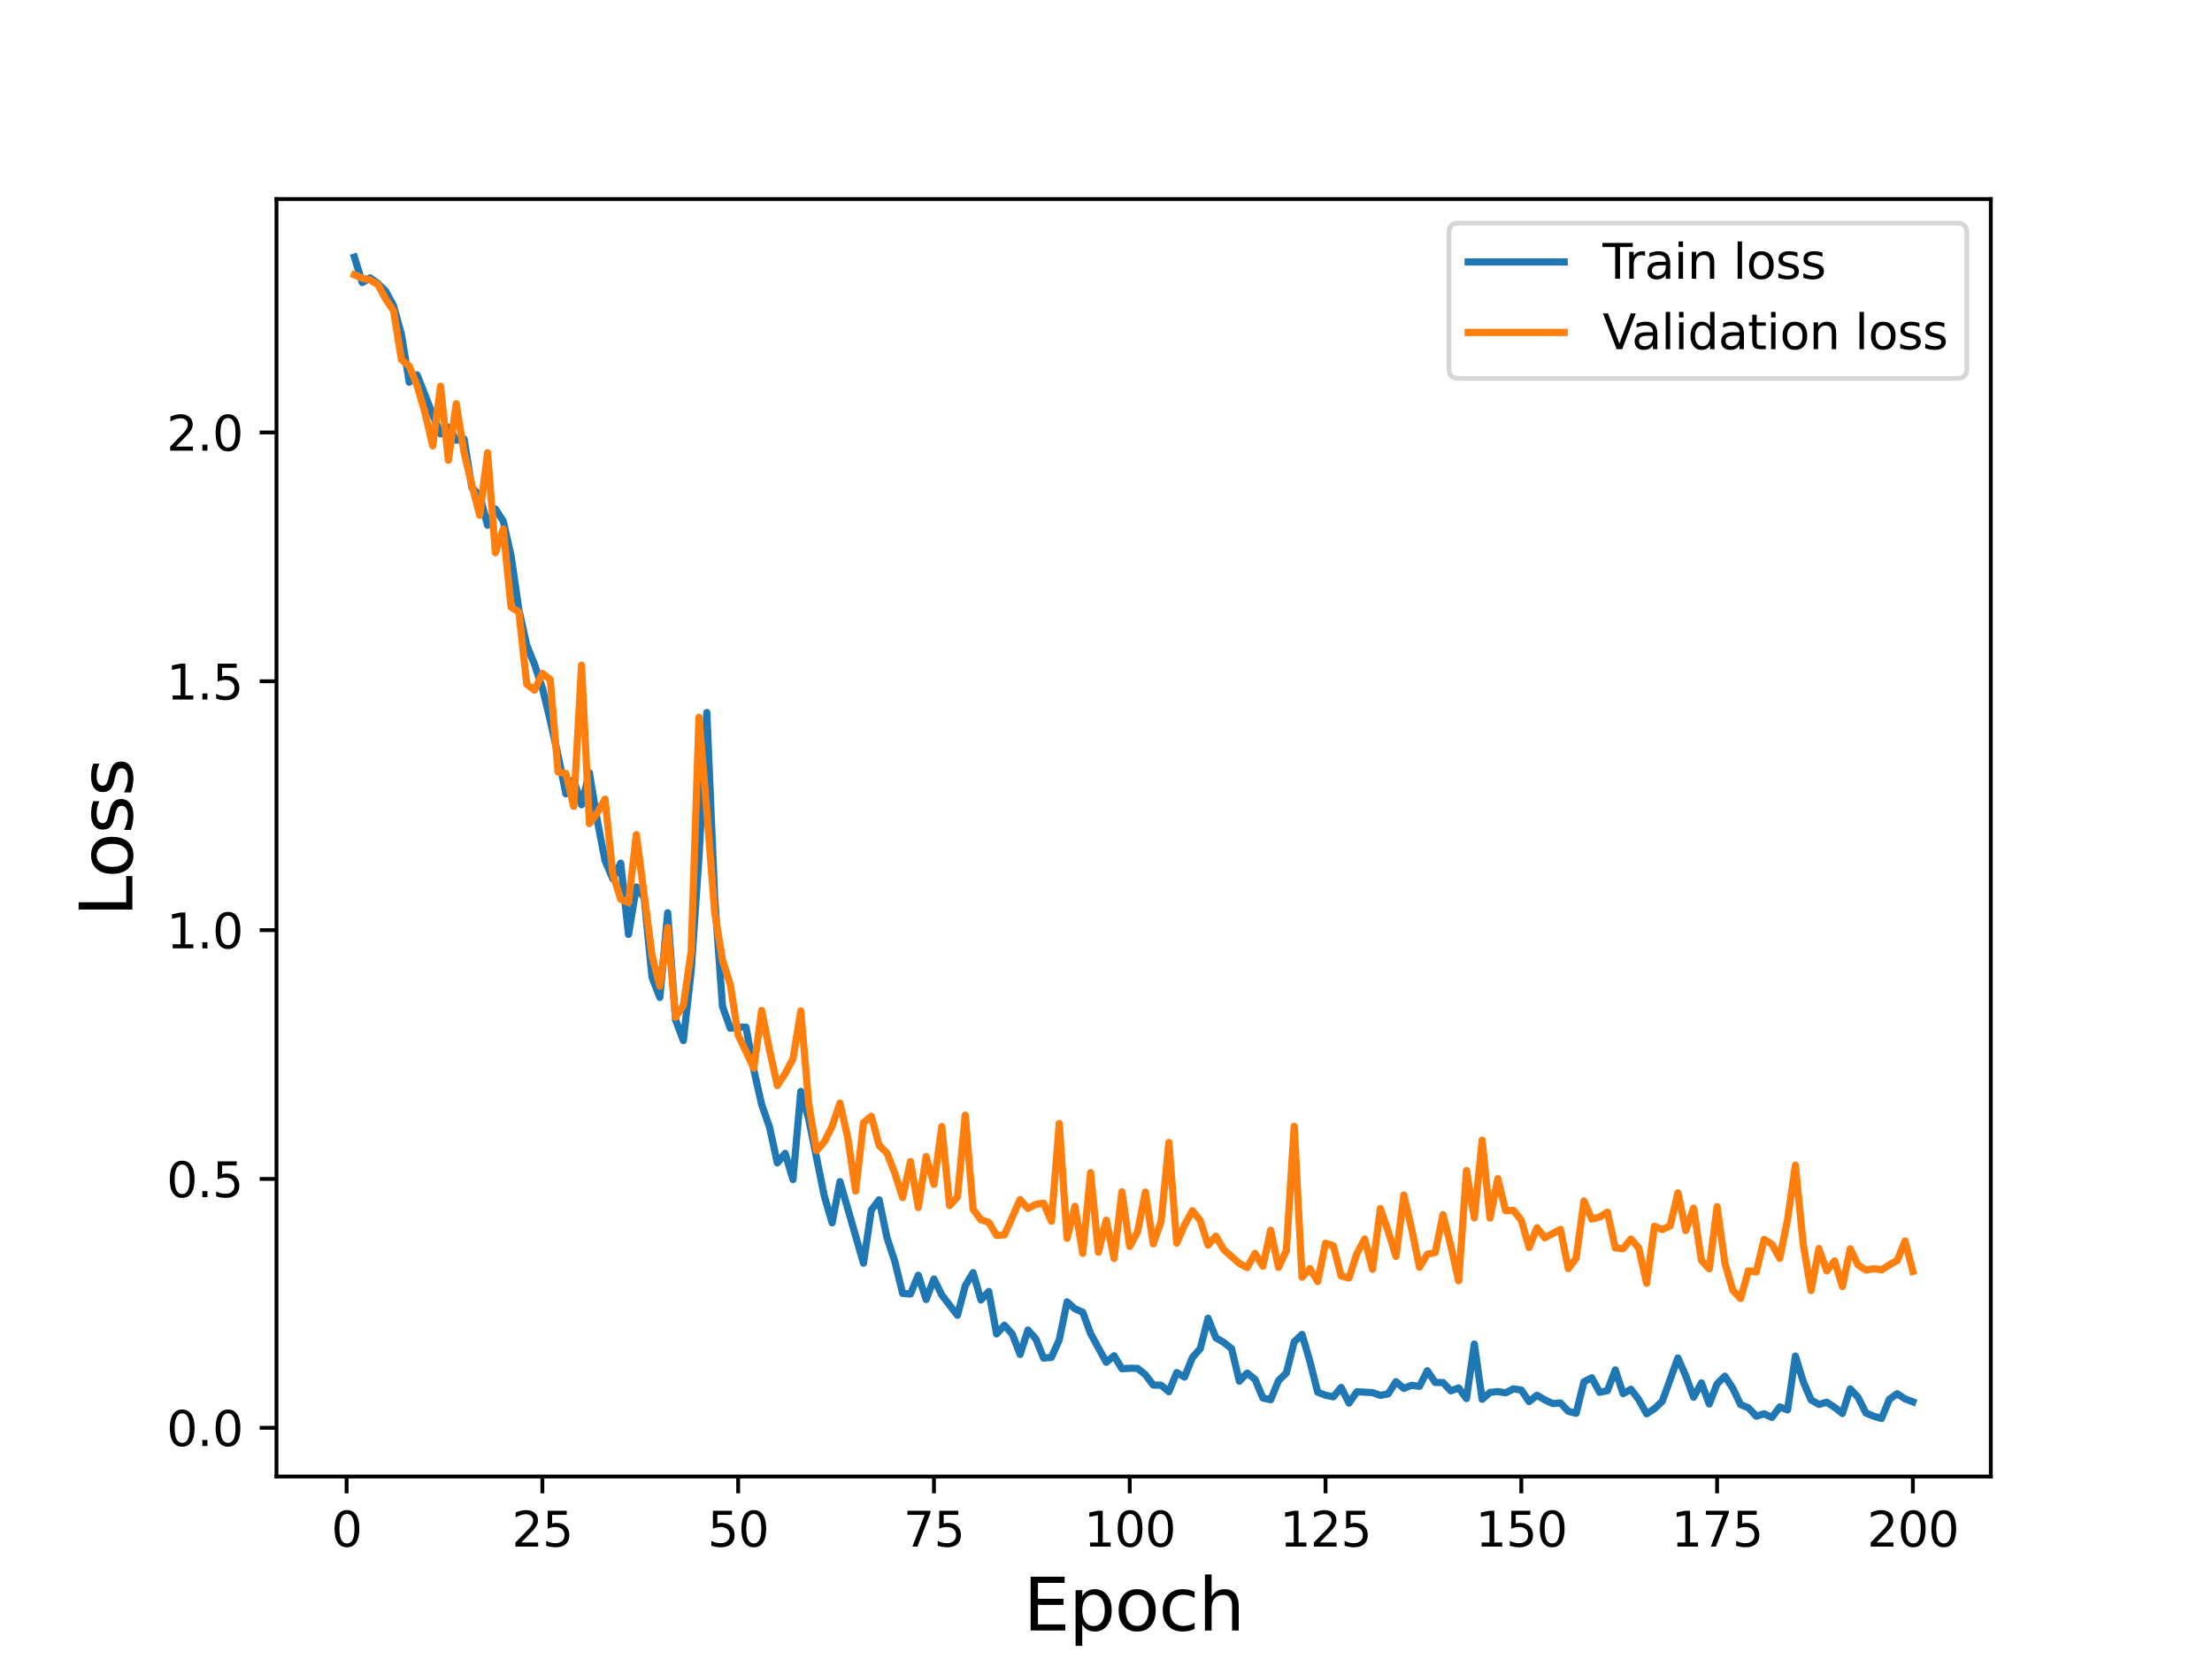 <?xml version="1.0" encoding="utf-8" standalone="no"?>
<!DOCTYPE svg PUBLIC "-//W3C//DTD SVG 1.1//EN"
  "http://www.w3.org/Graphics/SVG/1.1/DTD/svg11.dtd">
<svg height="345.6pt" version="1.1" viewBox="0 0 460.8 345.6" width="460.8pt" xmlns="http://www.w3.org/2000/svg" xmlns:xlink="http://www.w3.org/1999/xlink">
 <defs>
  <style type="text/css">*{stroke-linecap:butt;stroke-linejoin:round;}</style>
 </defs>
 <g id="figure_1">
  <g id="patch_1">
   <path d="M 0 345.6 
L 460.8 345.6 
L 460.8 0 
L 0 0 
z
" style="fill:#ffffff;"/>
  </g>
  <g id="axes_1">
   <g id="patch_2">
    <path d="M 57.6 307.584 
L 414.72 307.584 
L 414.72 41.472 
L 57.6 41.472 
z
" style="fill:#ffffff;"/>
   </g>
   <g id="matplotlib.axis_1">
    <g id="xtick_1">
     <g id="line2d_1">
      <defs>
       <path d="M 0 0 
L 0 3.5 
" id="m1938d65d5b" style="stroke:#000000;stroke-width:0.8;"/>
      </defs>
      <g>
       <use style="stroke:#000000;stroke-width:0.8;" x="72.201" xlink:href="#m1938d65d5b" y="307.584"/>
      </g>
     </g>
     <g id="text_1">
      <!-- 0 -->
      <g transform="translate(69.02 322.182)scale(0.1 -0.1)">
       <defs>
        <path d="M 2034 4250 
Q 1547 4250 1301 3770 
Q 1056 3291 1056 2328 
Q 1056 1369 1301 889 
Q 1547 409 2034 409 
Q 2525 409 2770 889 
Q 3016 1369 3016 2328 
Q 3016 3291 2770 3770 
Q 2525 4250 2034 4250 
z
M 2034 4750 
Q 2819 4750 3233 4129 
Q 3647 3509 3647 2328 
Q 3647 1150 3233 529 
Q 2819 -91 2034 -91 
Q 1250 -91 836 529 
Q 422 1150 422 2328 
Q 422 3509 836 4129 
Q 1250 4750 2034 4750 
z
" id="DejaVuSans-30" transform="scale(0.016)"/>
       </defs>
       <use xlink:href="#DejaVuSans-30"/>
      </g>
     </g>
    </g>
    <g id="xtick_2">
     <g id="line2d_2">
      <g>
       <use style="stroke:#000000;stroke-width:0.8;" x="112.987" xlink:href="#m1938d65d5b" y="307.584"/>
      </g>
     </g>
     <g id="text_2">
      <!-- 25 -->
      <g transform="translate(106.625 322.182)scale(0.1 -0.1)">
       <defs>
        <path d="M 1228 531 
L 3431 531 
L 3431 0 
L 469 0 
L 469 531 
Q 828 903 1448 1529 
Q 2069 2156 2228 2338 
Q 2531 2678 2651 2914 
Q 2772 3150 2772 3378 
Q 2772 3750 2511 3984 
Q 2250 4219 1831 4219 
Q 1534 4219 1204 4116 
Q 875 4013 500 3803 
L 500 4441 
Q 881 4594 1212 4672 
Q 1544 4750 1819 4750 
Q 2544 4750 2975 4387 
Q 3406 4025 3406 3419 
Q 3406 3131 3298 2873 
Q 3191 2616 2906 2266 
Q 2828 2175 2409 1742 
Q 1991 1309 1228 531 
z
" id="DejaVuSans-32" transform="scale(0.016)"/>
        <path d="M 691 4666 
L 3169 4666 
L 3169 4134 
L 1269 4134 
L 1269 2991 
Q 1406 3038 1543 3061 
Q 1681 3084 1819 3084 
Q 2600 3084 3056 2656 
Q 3513 2228 3513 1497 
Q 3513 744 3044 326 
Q 2575 -91 1722 -91 
Q 1428 -91 1123 -41 
Q 819 9 494 109 
L 494 744 
Q 775 591 1075 516 
Q 1375 441 1709 441 
Q 2250 441 2565 725 
Q 2881 1009 2881 1497 
Q 2881 1984 2565 2268 
Q 2250 2553 1709 2553 
Q 1456 2553 1204 2497 
Q 953 2441 691 2322 
L 691 4666 
z
" id="DejaVuSans-35" transform="scale(0.016)"/>
       </defs>
       <use xlink:href="#DejaVuSans-32"/>
       <use x="63.623" xlink:href="#DejaVuSans-35"/>
      </g>
     </g>
    </g>
    <g id="xtick_3">
     <g id="line2d_3">
      <g>
       <use style="stroke:#000000;stroke-width:0.8;" x="153.773" xlink:href="#m1938d65d5b" y="307.584"/>
      </g>
     </g>
     <g id="text_3">
      <!-- 50 -->
      <g transform="translate(147.41 322.182)scale(0.1 -0.1)">
       <use xlink:href="#DejaVuSans-35"/>
       <use x="63.623" xlink:href="#DejaVuSans-30"/>
      </g>
     </g>
    </g>
    <g id="xtick_4">
     <g id="line2d_4">
      <g>
       <use style="stroke:#000000;stroke-width:0.8;" x="194.559" xlink:href="#m1938d65d5b" y="307.584"/>
      </g>
     </g>
     <g id="text_4">
      <!-- 75 -->
      <g transform="translate(188.196 322.182)scale(0.1 -0.1)">
       <defs>
        <path d="M 525 4666 
L 3525 4666 
L 3525 4397 
L 1831 0 
L 1172 0 
L 2766 4134 
L 525 4134 
L 525 4666 
z
" id="DejaVuSans-37" transform="scale(0.016)"/>
       </defs>
       <use xlink:href="#DejaVuSans-37"/>
       <use x="63.623" xlink:href="#DejaVuSans-35"/>
      </g>
     </g>
    </g>
    <g id="xtick_5">
     <g id="line2d_5">
      <g>
       <use style="stroke:#000000;stroke-width:0.8;" x="235.344" xlink:href="#m1938d65d5b" y="307.584"/>
      </g>
     </g>
     <g id="text_5">
      <!-- 100 -->
      <g transform="translate(225.801 322.182)scale(0.1 -0.1)">
       <defs>
        <path d="M 794 531 
L 1825 531 
L 1825 4091 
L 703 3866 
L 703 4441 
L 1819 4666 
L 2450 4666 
L 2450 531 
L 3481 531 
L 3481 0 
L 794 0 
L 794 531 
z
" id="DejaVuSans-31" transform="scale(0.016)"/>
       </defs>
       <use xlink:href="#DejaVuSans-31"/>
       <use x="63.623" xlink:href="#DejaVuSans-30"/>
       <use x="127.246" xlink:href="#DejaVuSans-30"/>
      </g>
     </g>
    </g>
    <g id="xtick_6">
     <g id="line2d_6">
      <g>
       <use style="stroke:#000000;stroke-width:0.8;" x="276.13" xlink:href="#m1938d65d5b" y="307.584"/>
      </g>
     </g>
     <g id="text_6">
      <!-- 125 -->
      <g transform="translate(266.586 322.182)scale(0.1 -0.1)">
       <use xlink:href="#DejaVuSans-31"/>
       <use x="63.623" xlink:href="#DejaVuSans-32"/>
       <use x="127.246" xlink:href="#DejaVuSans-35"/>
      </g>
     </g>
    </g>
    <g id="xtick_7">
     <g id="line2d_7">
      <g>
       <use style="stroke:#000000;stroke-width:0.8;" x="316.916" xlink:href="#m1938d65d5b" y="307.584"/>
      </g>
     </g>
     <g id="text_7">
      <!-- 150 -->
      <g transform="translate(307.372 322.182)scale(0.1 -0.1)">
       <use xlink:href="#DejaVuSans-31"/>
       <use x="63.623" xlink:href="#DejaVuSans-35"/>
       <use x="127.246" xlink:href="#DejaVuSans-30"/>
      </g>
     </g>
    </g>
    <g id="xtick_8">
     <g id="line2d_8">
      <g>
       <use style="stroke:#000000;stroke-width:0.8;" x="357.702" xlink:href="#m1938d65d5b" y="307.584"/>
      </g>
     </g>
     <g id="text_8">
      <!-- 175 -->
      <g transform="translate(348.158 322.182)scale(0.1 -0.1)">
       <use xlink:href="#DejaVuSans-31"/>
       <use x="63.623" xlink:href="#DejaVuSans-37"/>
       <use x="127.246" xlink:href="#DejaVuSans-35"/>
      </g>
     </g>
    </g>
    <g id="xtick_9">
     <g id="line2d_9">
      <g>
       <use style="stroke:#000000;stroke-width:0.8;" x="398.487" xlink:href="#m1938d65d5b" y="307.584"/>
      </g>
     </g>
     <g id="text_9">
      <!-- 200 -->
      <g transform="translate(388.944 322.182)scale(0.1 -0.1)">
       <use xlink:href="#DejaVuSans-32"/>
       <use x="63.623" xlink:href="#DejaVuSans-30"/>
       <use x="127.246" xlink:href="#DejaVuSans-30"/>
      </g>
     </g>
    </g>
    <g id="text_10">
     <!-- Epoch -->
     <g transform="translate(213.194 339.66)scale(0.15 -0.15)">
      <defs>
       <path d="M 628 4666 
L 3578 4666 
L 3578 4134 
L 1259 4134 
L 1259 2753 
L 3481 2753 
L 3481 2222 
L 1259 2222 
L 1259 531 
L 3634 531 
L 3634 0 
L 628 0 
L 628 4666 
z
" id="DejaVuSans-45" transform="scale(0.016)"/>
       <path d="M 1159 525 
L 1159 -1331 
L 581 -1331 
L 581 3500 
L 1159 3500 
L 1159 2969 
Q 1341 3281 1617 3432 
Q 1894 3584 2278 3584 
Q 2916 3584 3314 3078 
Q 3713 2572 3713 1747 
Q 3713 922 3314 415 
Q 2916 -91 2278 -91 
Q 1894 -91 1617 61 
Q 1341 213 1159 525 
z
M 3116 1747 
Q 3116 2381 2855 2742 
Q 2594 3103 2138 3103 
Q 1681 3103 1420 2742 
Q 1159 2381 1159 1747 
Q 1159 1113 1420 752 
Q 1681 391 2138 391 
Q 2594 391 2855 752 
Q 3116 1113 3116 1747 
z
" id="DejaVuSans-70" transform="scale(0.016)"/>
       <path d="M 1959 3097 
Q 1497 3097 1228 2736 
Q 959 2375 959 1747 
Q 959 1119 1226 758 
Q 1494 397 1959 397 
Q 2419 397 2687 759 
Q 2956 1122 2956 1747 
Q 2956 2369 2687 2733 
Q 2419 3097 1959 3097 
z
M 1959 3584 
Q 2709 3584 3137 3096 
Q 3566 2609 3566 1747 
Q 3566 888 3137 398 
Q 2709 -91 1959 -91 
Q 1206 -91 779 398 
Q 353 888 353 1747 
Q 353 2609 779 3096 
Q 1206 3584 1959 3584 
z
" id="DejaVuSans-6f" transform="scale(0.016)"/>
       <path d="M 3122 3366 
L 3122 2828 
Q 2878 2963 2633 3030 
Q 2388 3097 2138 3097 
Q 1578 3097 1268 2742 
Q 959 2388 959 1747 
Q 959 1106 1268 751 
Q 1578 397 2138 397 
Q 2388 397 2633 464 
Q 2878 531 3122 666 
L 3122 134 
Q 2881 22 2623 -34 
Q 2366 -91 2075 -91 
Q 1284 -91 818 406 
Q 353 903 353 1747 
Q 353 2603 823 3093 
Q 1294 3584 2113 3584 
Q 2378 3584 2631 3529 
Q 2884 3475 3122 3366 
z
" id="DejaVuSans-63" transform="scale(0.016)"/>
       <path d="M 3513 2113 
L 3513 0 
L 2938 0 
L 2938 2094 
Q 2938 2591 2744 2837 
Q 2550 3084 2163 3084 
Q 1697 3084 1428 2787 
Q 1159 2491 1159 1978 
L 1159 0 
L 581 0 
L 581 4863 
L 1159 4863 
L 1159 2956 
Q 1366 3272 1645 3428 
Q 1925 3584 2291 3584 
Q 2894 3584 3203 3211 
Q 3513 2838 3513 2113 
z
" id="DejaVuSans-68" transform="scale(0.016)"/>
      </defs>
      <use xlink:href="#DejaVuSans-45"/>
      <use x="63.184" xlink:href="#DejaVuSans-70"/>
      <use x="126.66" xlink:href="#DejaVuSans-6f"/>
      <use x="187.842" xlink:href="#DejaVuSans-63"/>
      <use x="242.822" xlink:href="#DejaVuSans-68"/>
     </g>
    </g>
   </g>
   <g id="matplotlib.axis_2">
    <g id="ytick_1">
     <g id="line2d_10">
      <defs>
       <path d="M 0 0 
L -3.5 0 
" id="m7965ee8b93" style="stroke:#000000;stroke-width:0.8;"/>
      </defs>
      <g>
       <use style="stroke:#000000;stroke-width:0.8;" x="57.6" xlink:href="#m7965ee8b93" y="297.432"/>
      </g>
     </g>
     <g id="text_11">
      <!-- 0.0 -->
      <g transform="translate(34.697 301.231)scale(0.1 -0.1)">
       <defs>
        <path d="M 684 794 
L 1344 794 
L 1344 0 
L 684 0 
L 684 794 
z
" id="DejaVuSans-2e" transform="scale(0.016)"/>
       </defs>
       <use xlink:href="#DejaVuSans-30"/>
       <use x="63.623" xlink:href="#DejaVuSans-2e"/>
       <use x="95.41" xlink:href="#DejaVuSans-30"/>
      </g>
     </g>
    </g>
    <g id="ytick_2">
     <g id="line2d_11">
      <g>
       <use style="stroke:#000000;stroke-width:0.8;" x="57.6" xlink:href="#m7965ee8b93" y="245.596"/>
      </g>
     </g>
     <g id="text_12">
      <!-- 0.5 -->
      <g transform="translate(34.697 249.395)scale(0.1 -0.1)">
       <use xlink:href="#DejaVuSans-30"/>
       <use x="63.623" xlink:href="#DejaVuSans-2e"/>
       <use x="95.41" xlink:href="#DejaVuSans-35"/>
      </g>
     </g>
    </g>
    <g id="ytick_3">
     <g id="line2d_12">
      <g>
       <use style="stroke:#000000;stroke-width:0.8;" x="57.6" xlink:href="#m7965ee8b93" y="193.76"/>
      </g>
     </g>
     <g id="text_13">
      <!-- 1.0 -->
      <g transform="translate(34.697 197.559)scale(0.1 -0.1)">
       <use xlink:href="#DejaVuSans-31"/>
       <use x="63.623" xlink:href="#DejaVuSans-2e"/>
       <use x="95.41" xlink:href="#DejaVuSans-30"/>
      </g>
     </g>
    </g>
    <g id="ytick_4">
     <g id="line2d_13">
      <g>
       <use style="stroke:#000000;stroke-width:0.8;" x="57.6" xlink:href="#m7965ee8b93" y="141.923"/>
      </g>
     </g>
     <g id="text_14">
      <!-- 1.5 -->
      <g transform="translate(34.697 145.723)scale(0.1 -0.1)">
       <use xlink:href="#DejaVuSans-31"/>
       <use x="63.623" xlink:href="#DejaVuSans-2e"/>
       <use x="95.41" xlink:href="#DejaVuSans-35"/>
      </g>
     </g>
    </g>
    <g id="ytick_5">
     <g id="line2d_14">
      <g>
       <use style="stroke:#000000;stroke-width:0.8;" x="57.6" xlink:href="#m7965ee8b93" y="90.087"/>
      </g>
     </g>
     <g id="text_15">
      <!-- 2.0 -->
      <g transform="translate(34.697 93.886)scale(0.1 -0.1)">
       <use xlink:href="#DejaVuSans-32"/>
       <use x="63.623" xlink:href="#DejaVuSans-2e"/>
       <use x="95.41" xlink:href="#DejaVuSans-30"/>
      </g>
     </g>
    </g>
    <g id="text_16">
     <!-- Loss -->
     <g transform="translate(27.577 190.979)rotate(-90)scale(0.15 -0.15)">
      <defs>
       <path d="M 628 4666 
L 1259 4666 
L 1259 531 
L 3531 531 
L 3531 0 
L 628 0 
L 628 4666 
z
" id="DejaVuSans-4c" transform="scale(0.016)"/>
       <path d="M 2834 3397 
L 2834 2853 
Q 2591 2978 2328 3040 
Q 2066 3103 1784 3103 
Q 1356 3103 1142 2972 
Q 928 2841 928 2578 
Q 928 2378 1081 2264 
Q 1234 2150 1697 2047 
L 1894 2003 
Q 2506 1872 2764 1633 
Q 3022 1394 3022 966 
Q 3022 478 2636 193 
Q 2250 -91 1575 -91 
Q 1294 -91 989 -36 
Q 684 19 347 128 
L 347 722 
Q 666 556 975 473 
Q 1284 391 1588 391 
Q 1994 391 2212 530 
Q 2431 669 2431 922 
Q 2431 1156 2273 1281 
Q 2116 1406 1581 1522 
L 1381 1569 
Q 847 1681 609 1914 
Q 372 2147 372 2553 
Q 372 3047 722 3315 
Q 1072 3584 1716 3584 
Q 2034 3584 2315 3537 
Q 2597 3491 2834 3397 
z
" id="DejaVuSans-73" transform="scale(0.016)"/>
      </defs>
      <use xlink:href="#DejaVuSans-4c"/>
      <use x="53.963" xlink:href="#DejaVuSans-6f"/>
      <use x="115.145" xlink:href="#DejaVuSans-73"/>
      <use x="167.244" xlink:href="#DejaVuSans-73"/>
     </g>
    </g>
   </g>
   <g id="line2d_15">
    <path clip-path="url(#p531517cfcb)" d="M 73.833 53.568 
L 75.464 58.87 
L 77.096 57.894 
L 78.727 59.065 
L 80.358 60.68 
L 81.99 63.706 
L 83.621 69.639 
L 85.253 79.624 
L 86.884 78.089 
L 90.147 86.389 
L 91.778 90.396 
L 93.41 88.986 
L 95.041 91.702 
L 96.673 91.451 
L 98.304 101.595 
L 99.936 103.188 
L 101.567 109.418 
L 103.198 106.025 
L 104.83 108.553 
L 106.461 115.736 
L 108.093 127.012 
L 109.724 134.385 
L 111.356 138.431 
L 112.987 143.315 
L 114.618 150.047 
L 116.25 157.343 
L 117.881 165.368 
L 119.513 162.432 
L 121.144 167.644 
L 122.776 160.956 
L 124.407 170.8 
L 126.038 179.279 
L 127.67 183.084 
L 129.301 179.81 
L 130.933 194.651 
L 132.564 184.765 
L 134.196 187.001 
L 135.827 203.57 
L 137.458 207.789 
L 139.09 190.145 
L 140.721 212.413 
L 142.353 216.763 
L 143.984 202.279 
L 145.616 178.423 
L 147.247 148.44 
L 148.879 186.987 
L 150.51 209.686 
L 152.141 214.206 
L 153.773 213.972 
L 155.404 213.979 
L 157.036 222.89 
L 158.667 230.101 
L 160.299 234.763 
L 161.93 242.26 
L 163.561 240.254 
L 165.193 245.72 
L 166.824 227.356 
L 168.456 233.066 
L 171.719 249.166 
L 173.35 254.734 
L 174.981 246.149 
L 179.876 263.146 
L 181.507 252.079 
L 183.139 249.936 
L 184.77 257.813 
L 186.401 262.75 
L 188.033 269.441 
L 189.664 269.561 
L 191.296 265.652 
L 192.927 270.713 
L 194.559 266.443 
L 196.19 269.781 
L 199.453 273.992 
L 201.084 267.833 
L 202.716 265.111 
L 204.347 270.807 
L 205.979 269.042 
L 207.61 277.888 
L 209.241 276.07 
L 210.873 277.913 
L 212.504 282.147 
L 214.136 277.065 
L 215.767 278.893 
L 217.399 282.919 
L 219.03 282.762 
L 220.661 279.096 
L 222.293 271.206 
L 223.924 272.647 
L 225.556 273.368 
L 227.187 277.795 
L 230.45 283.782 
L 232.081 282.423 
L 233.713 285.132 
L 235.344 285.029 
L 236.976 285.055 
L 238.607 286.372 
L 240.239 288.531 
L 241.87 288.557 
L 243.501 289.918 
L 245.133 285.935 
L 246.764 286.87 
L 248.396 282.809 
L 250.027 280.952 
L 251.659 274.61 
L 253.29 278.693 
L 254.921 279.643 
L 256.553 280.938 
L 258.184 287.726 
L 259.816 286.031 
L 261.447 287.344 
L 263.079 291.226 
L 264.71 291.589 
L 266.341 287.595 
L 267.973 286.02 
L 269.604 279.527 
L 271.236 277.983 
L 272.867 283.56 
L 274.499 290.019 
L 276.13 290.651 
L 277.761 290.982 
L 279.393 289.029 
L 281.024 292.293 
L 282.656 289.94 
L 285.919 290.101 
L 287.55 290.685 
L 289.181 290.371 
L 290.813 287.827 
L 292.444 289.234 
L 294.076 288.581 
L 295.707 288.802 
L 297.339 285.551 
L 298.97 287.984 
L 300.601 288.012 
L 302.233 289.74 
L 303.864 289.13 
L 305.496 291.349 
L 307.127 279.979 
L 308.759 291.502 
L 310.39 290.061 
L 312.021 289.89 
L 313.653 290.142 
L 315.284 289.335 
L 316.916 289.566 
L 318.547 291.98 
L 320.179 290.646 
L 321.81 291.618 
L 323.441 292.39 
L 325.073 292.271 
L 326.704 293.991 
L 328.336 294.417 
L 329.967 287.85 
L 331.599 287.016 
L 333.23 290.05 
L 334.862 289.695 
L 336.493 285.377 
L 338.124 290.322 
L 339.756 289.409 
L 341.387 291.575 
L 343.019 294.522 
L 344.65 293.452 
L 346.282 291.916 
L 349.544 282.885 
L 351.176 286.619 
L 352.807 291.079 
L 354.439 288.091 
L 356.07 292.476 
L 357.702 288.266 
L 359.333 286.685 
L 360.964 289.175 
L 362.596 292.606 
L 364.227 293.274 
L 365.859 295.01 
L 367.49 294.526 
L 369.122 295.273 
L 370.753 293.09 
L 372.384 293.705 
L 374.016 282.497 
L 375.647 287.806 
L 377.279 291.627 
L 378.91 292.561 
L 380.542 292.118 
L 382.173 293.175 
L 383.804 294.452 
L 385.436 289.328 
L 387.067 291.077 
L 388.699 294.354 
L 390.33 295.026 
L 391.962 295.488 
L 393.593 291.486 
L 395.224 290.342 
L 396.856 291.413 
L 398.487 292.024 
L 398.487 292.024 
" style="fill:none;stroke:#1f77b4;stroke-linecap:square;stroke-width:1.5;"/>
   </g>
   <g id="line2d_16">
    <path clip-path="url(#p531517cfcb)" d="M 73.833 57.261 
L 75.464 57.947 
L 77.096 58.306 
L 78.727 59.272 
L 80.358 62.319 
L 81.99 64.753 
L 83.621 74.911 
L 85.253 76.265 
L 86.884 80.331 
L 88.516 85.898 
L 90.147 92.873 
L 91.778 80.45 
L 93.41 95.888 
L 95.041 84.096 
L 96.673 94.272 
L 98.304 101.074 
L 99.936 107.336 
L 101.567 94.302 
L 103.198 115.147 
L 104.83 110.178 
L 106.461 126.464 
L 108.093 127.496 
L 109.724 142.52 
L 111.356 143.767 
L 112.987 140.281 
L 114.618 141.556 
L 116.25 160.816 
L 117.881 161.127 
L 119.513 167.988 
L 121.144 138.576 
L 122.776 171.571 
L 124.407 169.366 
L 126.038 166.465 
L 127.67 182.156 
L 129.301 187.305 
L 130.933 188.039 
L 132.564 173.871 
L 135.827 199.004 
L 137.458 205.422 
L 139.09 193.218 
L 140.721 211.897 
L 142.353 209.451 
L 143.984 198.188 
L 145.616 149.424 
L 147.247 168.933 
L 148.879 190.091 
L 150.51 199.981 
L 152.141 205.119 
L 153.773 215.635 
L 157.036 222.54 
L 158.667 210.5 
L 160.299 218.715 
L 161.93 226.137 
L 163.561 223.652 
L 165.193 220.578 
L 166.824 210.585 
L 168.456 229.773 
L 170.087 239.724 
L 171.719 237.867 
L 173.35 234.611 
L 174.981 229.795 
L 176.613 237.046 
L 178.244 248.131 
L 179.876 233.909 
L 181.507 232.521 
L 183.139 238.617 
L 184.77 240.205 
L 186.401 244.376 
L 188.033 249.472 
L 189.664 241.969 
L 191.296 251.541 
L 192.927 240.925 
L 194.559 246.737 
L 196.19 234.678 
L 197.821 251.141 
L 199.453 249.366 
L 201.084 232.299 
L 202.716 251.902 
L 204.347 254.113 
L 205.979 254.643 
L 207.61 257.361 
L 209.241 257.259 
L 212.504 249.895 
L 214.136 251.742 
L 215.767 250.893 
L 217.399 250.635 
L 219.03 254.426 
L 220.661 234.026 
L 222.293 257.978 
L 223.924 251.29 
L 225.556 261.094 
L 227.187 244.279 
L 228.819 260.869 
L 230.45 254.192 
L 232.081 262.163 
L 233.713 248.272 
L 235.344 259.657 
L 236.976 256.608 
L 238.607 248.323 
L 240.239 259.117 
L 241.87 254.517 
L 243.501 237.996 
L 245.133 258.974 
L 246.764 255.196 
L 248.396 252.212 
L 250.027 254.237 
L 251.659 259.381 
L 253.29 257.505 
L 254.921 260.316 
L 258.184 263.206 
L 259.816 264.065 
L 261.447 261.1 
L 263.079 263.786 
L 264.71 256.277 
L 266.341 264.031 
L 267.973 260.483 
L 269.604 234.62 
L 271.236 266.079 
L 272.867 264.256 
L 274.499 266.956 
L 276.13 258.981 
L 277.761 259.53 
L 279.393 265.811 
L 281.024 266.233 
L 282.656 261.157 
L 284.287 258.104 
L 285.919 264.429 
L 287.55 251.744 
L 289.181 256.506 
L 290.813 261.74 
L 292.444 248.947 
L 294.076 256 
L 295.707 263.996 
L 297.339 261.28 
L 298.97 260.945 
L 300.601 253.044 
L 302.233 259.541 
L 303.864 266.822 
L 305.496 243.843 
L 307.127 253.732 
L 308.759 237.515 
L 310.39 253.753 
L 312.021 245.549 
L 313.653 252.222 
L 315.284 252.141 
L 316.916 254.231 
L 318.547 259.874 
L 320.179 255.757 
L 321.81 257.864 
L 325.073 256.098 
L 326.704 264.278 
L 328.336 262.119 
L 329.967 250.189 
L 331.599 253.971 
L 333.23 253.535 
L 334.862 252.508 
L 336.493 259.958 
L 338.124 260.122 
L 339.756 258.102 
L 341.387 260.01 
L 343.019 267.336 
L 344.65 255.454 
L 346.282 256.135 
L 347.913 255.388 
L 349.544 248.491 
L 351.176 256.347 
L 352.807 251.681 
L 354.439 262.55 
L 356.07 264.318 
L 357.702 251.358 
L 359.333 263.11 
L 360.964 268.781 
L 362.596 270.518 
L 364.227 264.744 
L 365.859 264.951 
L 367.49 258.202 
L 369.122 259.186 
L 370.753 262.123 
L 372.384 254.06 
L 374.016 242.728 
L 375.647 259.242 
L 377.279 268.844 
L 378.91 260.102 
L 380.542 264.747 
L 382.173 262.668 
L 383.804 268.008 
L 385.436 260.155 
L 387.067 263.524 
L 388.699 264.58 
L 390.33 264.29 
L 391.962 264.537 
L 393.593 263.492 
L 395.224 262.6 
L 396.856 258.519 
L 398.487 264.864 
L 398.487 264.864 
" style="fill:none;stroke:#ff7f0e;stroke-linecap:square;stroke-width:1.5;"/>
   </g>
   <g id="patch_3">
    <path d="M 57.6 307.584 
L 57.6 41.472 
" style="fill:none;stroke:#000000;stroke-linecap:square;stroke-linejoin:miter;stroke-width:0.8;"/>
   </g>
   <g id="patch_4">
    <path d="M 414.72 307.584 
L 414.72 41.472 
" style="fill:none;stroke:#000000;stroke-linecap:square;stroke-linejoin:miter;stroke-width:0.8;"/>
   </g>
   <g id="patch_5">
    <path d="M 57.6 307.584 
L 414.72 307.584 
" style="fill:none;stroke:#000000;stroke-linecap:square;stroke-linejoin:miter;stroke-width:0.8;"/>
   </g>
   <g id="patch_6">
    <path d="M 57.6 41.472 
L 414.72 41.472 
" style="fill:none;stroke:#000000;stroke-linecap:square;stroke-linejoin:miter;stroke-width:0.8;"/>
   </g>
   <g id="legend_1">
    <g id="patch_7">
     <path d="M 303.845 78.828 
L 407.72 78.828 
Q 409.72 78.828 409.72 76.828 
L 409.72 48.472 
Q 409.72 46.472 407.72 46.472 
L 303.845 46.472 
Q 301.845 46.472 301.845 48.472 
L 301.845 76.828 
Q 301.845 78.828 303.845 78.828 
z
" style="fill:#ffffff;opacity:0.8;stroke:#cccccc;stroke-linejoin:miter;"/>
    </g>
    <g id="line2d_17">
     <path d="M 305.845 54.57 
L 325.845 54.57 
" style="fill:none;stroke:#1f77b4;stroke-linecap:square;stroke-width:1.5;"/>
    </g>
    <g id="line2d_18"/>
    <g id="text_17">
     <!-- Train loss -->
     <g transform="translate(333.845 58.07)scale(0.1 -0.1)">
      <defs>
       <path d="M -19 4666 
L 3928 4666 
L 3928 4134 
L 2272 4134 
L 2272 0 
L 1638 0 
L 1638 4134 
L -19 4134 
L -19 4666 
z
" id="DejaVuSans-54" transform="scale(0.016)"/>
       <path d="M 2631 2963 
Q 2534 3019 2420 3045 
Q 2306 3072 2169 3072 
Q 1681 3072 1420 2755 
Q 1159 2438 1159 1844 
L 1159 0 
L 581 0 
L 581 3500 
L 1159 3500 
L 1159 2956 
Q 1341 3275 1631 3429 
Q 1922 3584 2338 3584 
Q 2397 3584 2469 3576 
Q 2541 3569 2628 3553 
L 2631 2963 
z
" id="DejaVuSans-72" transform="scale(0.016)"/>
       <path d="M 2194 1759 
Q 1497 1759 1228 1600 
Q 959 1441 959 1056 
Q 959 750 1161 570 
Q 1363 391 1709 391 
Q 2188 391 2477 730 
Q 2766 1069 2766 1631 
L 2766 1759 
L 2194 1759 
z
M 3341 1997 
L 3341 0 
L 2766 0 
L 2766 531 
Q 2569 213 2275 61 
Q 1981 -91 1556 -91 
Q 1019 -91 701 211 
Q 384 513 384 1019 
Q 384 1609 779 1909 
Q 1175 2209 1959 2209 
L 2766 2209 
L 2766 2266 
Q 2766 2663 2505 2880 
Q 2244 3097 1772 3097 
Q 1472 3097 1187 3025 
Q 903 2953 641 2809 
L 641 3341 
Q 956 3463 1253 3523 
Q 1550 3584 1831 3584 
Q 2591 3584 2966 3190 
Q 3341 2797 3341 1997 
z
" id="DejaVuSans-61" transform="scale(0.016)"/>
       <path d="M 603 3500 
L 1178 3500 
L 1178 0 
L 603 0 
L 603 3500 
z
M 603 4863 
L 1178 4863 
L 1178 4134 
L 603 4134 
L 603 4863 
z
" id="DejaVuSans-69" transform="scale(0.016)"/>
       <path d="M 3513 2113 
L 3513 0 
L 2938 0 
L 2938 2094 
Q 2938 2591 2744 2837 
Q 2550 3084 2163 3084 
Q 1697 3084 1428 2787 
Q 1159 2491 1159 1978 
L 1159 0 
L 581 0 
L 581 3500 
L 1159 3500 
L 1159 2956 
Q 1366 3272 1645 3428 
Q 1925 3584 2291 3584 
Q 2894 3584 3203 3211 
Q 3513 2838 3513 2113 
z
" id="DejaVuSans-6e" transform="scale(0.016)"/>
       <path id="DejaVuSans-20" transform="scale(0.016)"/>
       <path d="M 603 4863 
L 1178 4863 
L 1178 0 
L 603 0 
L 603 4863 
z
" id="DejaVuSans-6c" transform="scale(0.016)"/>
      </defs>
      <use xlink:href="#DejaVuSans-54"/>
      <use x="46.334" xlink:href="#DejaVuSans-72"/>
      <use x="87.447" xlink:href="#DejaVuSans-61"/>
      <use x="148.727" xlink:href="#DejaVuSans-69"/>
      <use x="176.51" xlink:href="#DejaVuSans-6e"/>
      <use x="239.889" xlink:href="#DejaVuSans-20"/>
      <use x="271.676" xlink:href="#DejaVuSans-6c"/>
      <use x="299.459" xlink:href="#DejaVuSans-6f"/>
      <use x="360.641" xlink:href="#DejaVuSans-73"/>
      <use x="412.74" xlink:href="#DejaVuSans-73"/>
     </g>
    </g>
    <g id="line2d_19">
     <path d="M 305.845 69.249 
L 325.845 69.249 
" style="fill:none;stroke:#ff7f0e;stroke-linecap:square;stroke-width:1.5;"/>
    </g>
    <g id="line2d_20"/>
    <g id="text_18">
     <!-- Validation loss -->
     <g transform="translate(333.845 72.749)scale(0.1 -0.1)">
      <defs>
       <path d="M 1831 0 
L 50 4666 
L 709 4666 
L 2188 738 
L 3669 4666 
L 4325 4666 
L 2547 0 
L 1831 0 
z
" id="DejaVuSans-56" transform="scale(0.016)"/>
       <path d="M 2906 2969 
L 2906 4863 
L 3481 4863 
L 3481 0 
L 2906 0 
L 2906 525 
Q 2725 213 2448 61 
Q 2172 -91 1784 -91 
Q 1150 -91 751 415 
Q 353 922 353 1747 
Q 353 2572 751 3078 
Q 1150 3584 1784 3584 
Q 2172 3584 2448 3432 
Q 2725 3281 2906 2969 
z
M 947 1747 
Q 947 1113 1208 752 
Q 1469 391 1925 391 
Q 2381 391 2643 752 
Q 2906 1113 2906 1747 
Q 2906 2381 2643 2742 
Q 2381 3103 1925 3103 
Q 1469 3103 1208 2742 
Q 947 2381 947 1747 
z
" id="DejaVuSans-64" transform="scale(0.016)"/>
       <path d="M 1172 4494 
L 1172 3500 
L 2356 3500 
L 2356 3053 
L 1172 3053 
L 1172 1153 
Q 1172 725 1289 603 
Q 1406 481 1766 481 
L 2356 481 
L 2356 0 
L 1766 0 
Q 1100 0 847 248 
Q 594 497 594 1153 
L 594 3053 
L 172 3053 
L 172 3500 
L 594 3500 
L 594 4494 
L 1172 4494 
z
" id="DejaVuSans-74" transform="scale(0.016)"/>
      </defs>
      <use xlink:href="#DejaVuSans-56"/>
      <use x="60.658" xlink:href="#DejaVuSans-61"/>
      <use x="121.938" xlink:href="#DejaVuSans-6c"/>
      <use x="149.721" xlink:href="#DejaVuSans-69"/>
      <use x="177.504" xlink:href="#DejaVuSans-64"/>
      <use x="240.98" xlink:href="#DejaVuSans-61"/>
      <use x="302.26" xlink:href="#DejaVuSans-74"/>
      <use x="341.469" xlink:href="#DejaVuSans-69"/>
      <use x="369.252" xlink:href="#DejaVuSans-6f"/>
      <use x="430.434" xlink:href="#DejaVuSans-6e"/>
      <use x="493.812" xlink:href="#DejaVuSans-20"/>
      <use x="525.6" xlink:href="#DejaVuSans-6c"/>
      <use x="553.383" xlink:href="#DejaVuSans-6f"/>
      <use x="614.564" xlink:href="#DejaVuSans-73"/>
      <use x="666.664" xlink:href="#DejaVuSans-73"/>
     </g>
    </g>
   </g>
  </g>
 </g>
 <defs>
  <clipPath id="p531517cfcb">
   <rect height="266.112" width="357.12" x="57.6" y="41.472"/>
  </clipPath>
 </defs>
</svg>
